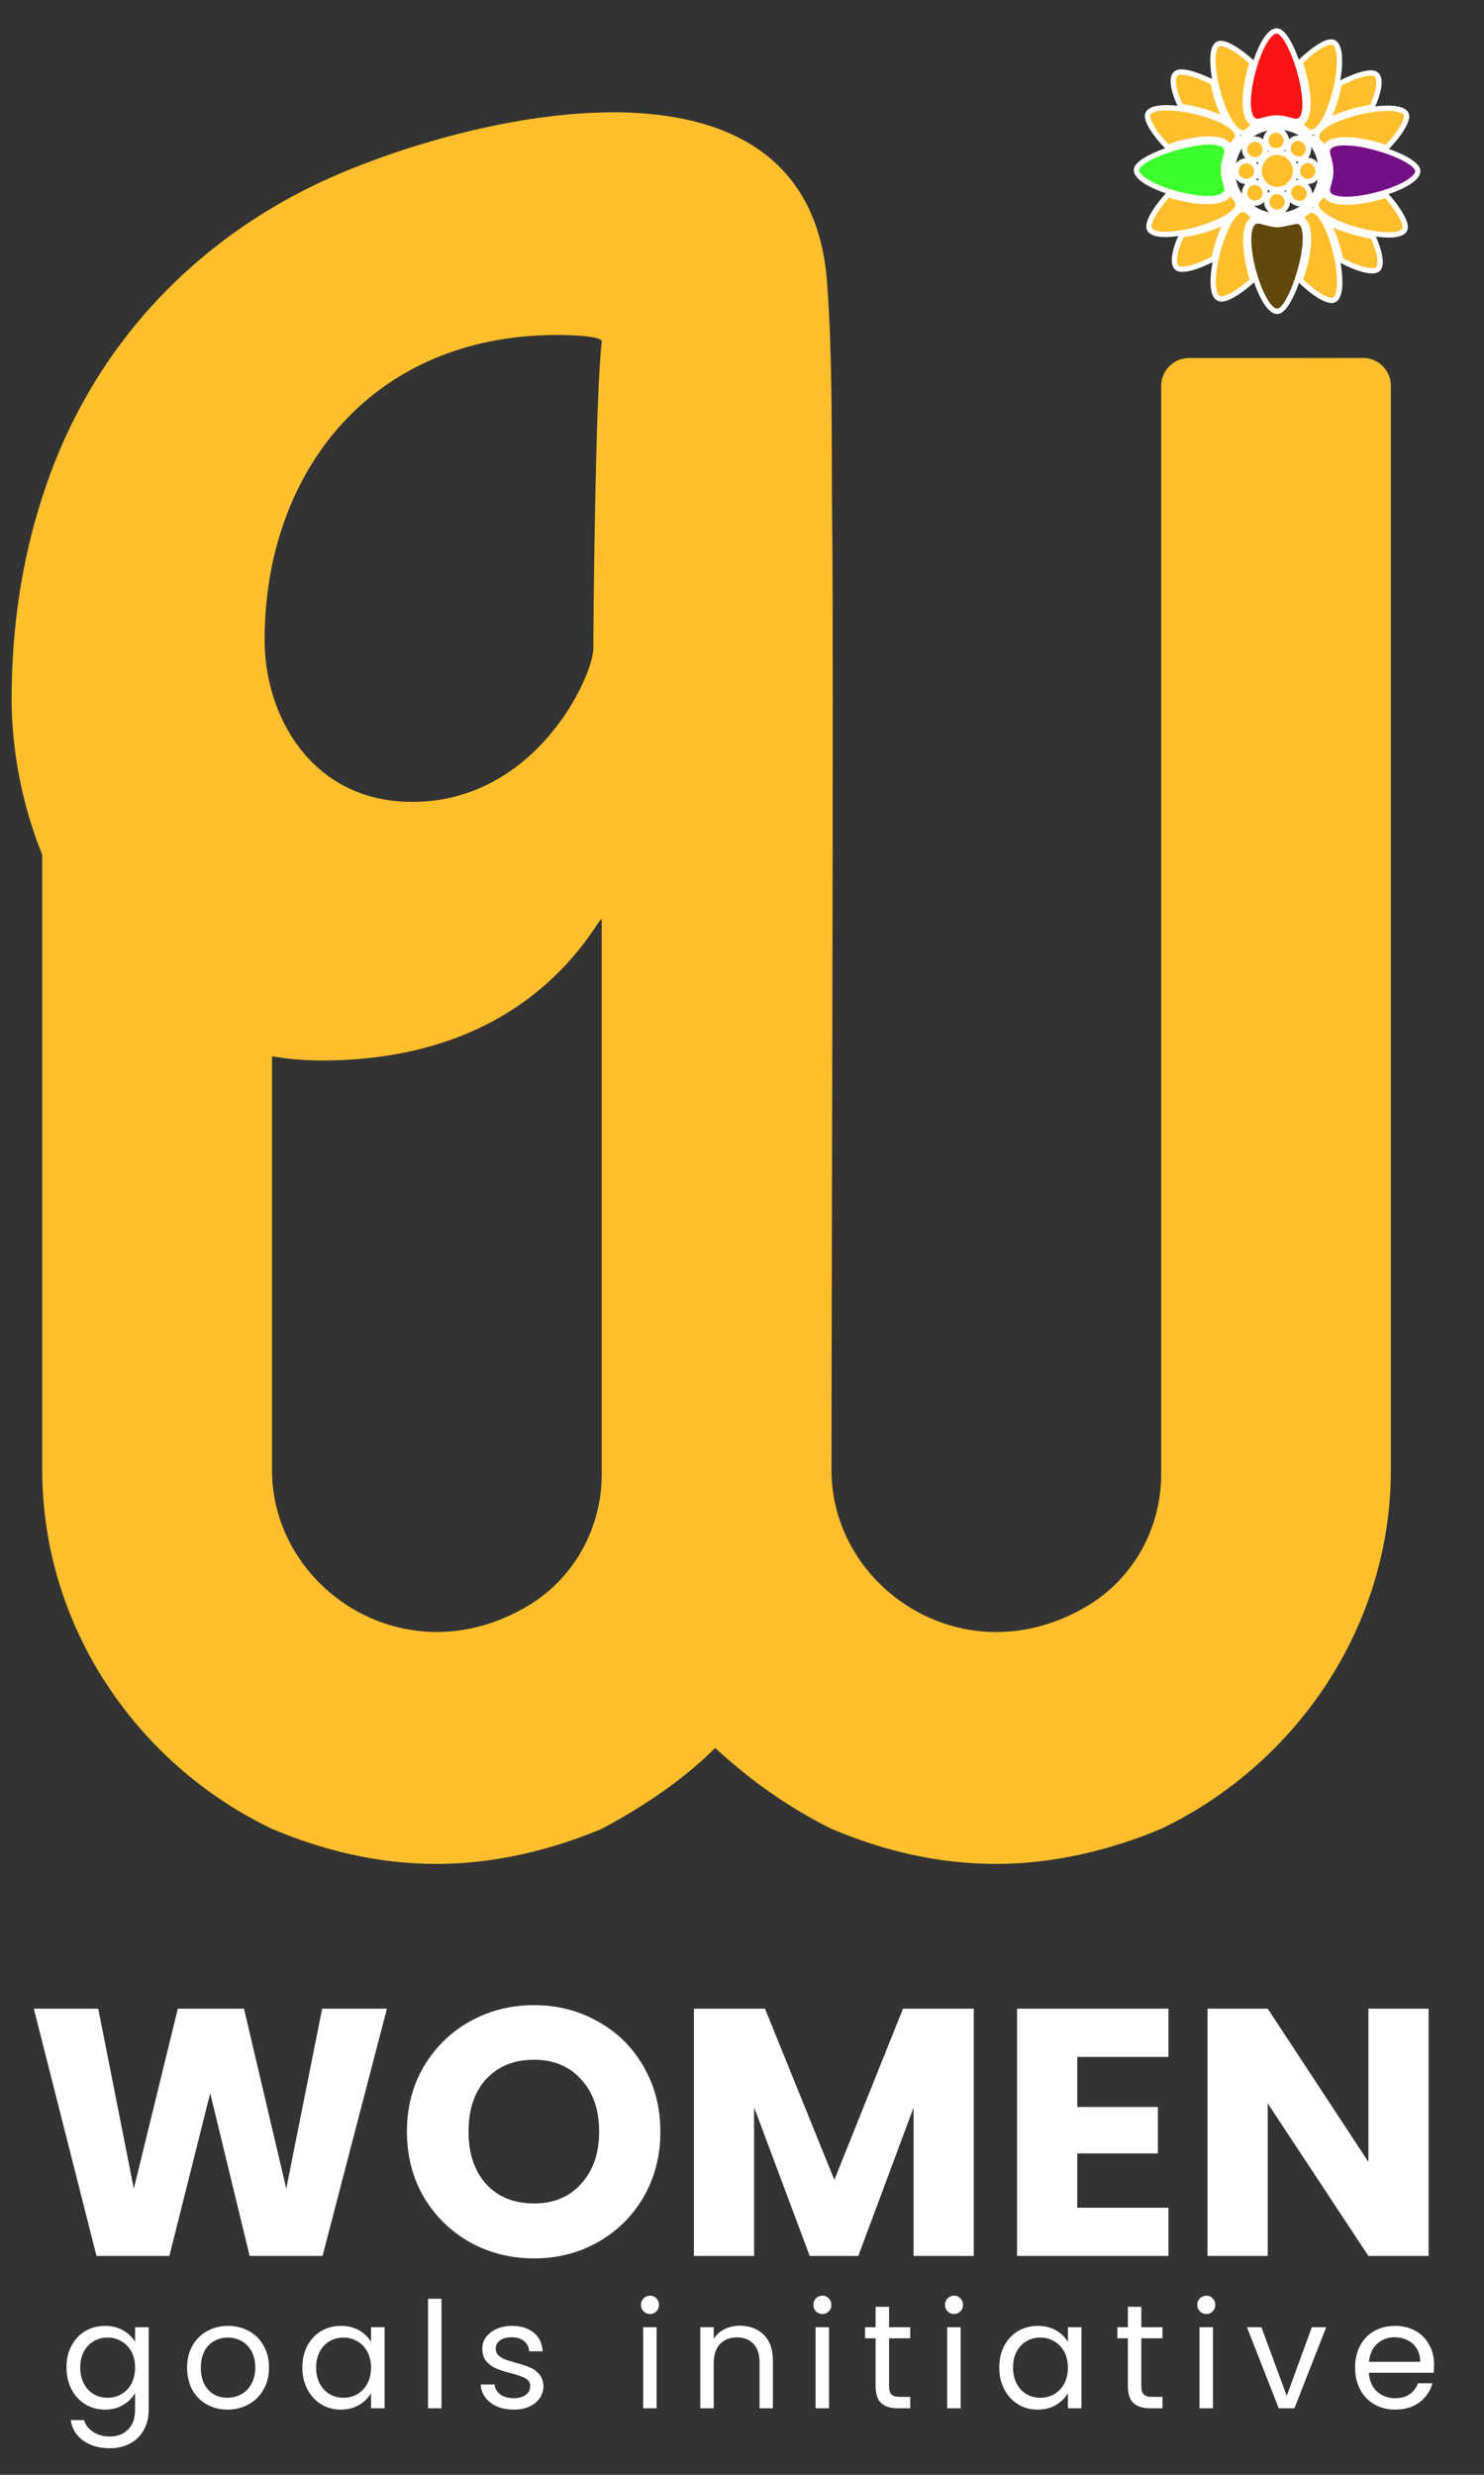 <svg width="48" height="80" viewBox="0 0 48 80" fill="none" xmlns="http://www.w3.org/2000/svg">
<rect x="0" y="0" width="48" height="80" fill="#333333" stroke="none"/>
<path d="M37.558 12.479V47.661C37.558 49.397 36.663 51.023 35.171 51.913C31.233 54.261 26.895 51.359 26.895 47.525C26.895 41.509 26.968 21.18 26.918 17.03C26.886 14.401 26.947 11.727 26.749 9.102C26.152 1.183 15.594 3.581 10.725 5.727C7.356 7.212 4.519 9.704 2.729 12.924C2.307 13.683 1.938 14.473 1.638 15.289C1.542 15.547 1.451 15.809 1.367 16.07C0.706 18.107 0.376 20.303 0.376 22.59C0.376 24.264 0.713 26.015 1.367 27.637V47.525C1.367 52.581 4.425 57.028 8.796 59.119C10.458 59.816 12.205 60.253 14.13 60.253C15.965 60.253 17.801 59.816 19.461 59.119C20.773 58.422 22.085 57.55 23.132 56.505C24.269 57.55 25.492 58.422 26.892 59.119C28.553 59.816 30.3 60.253 32.224 60.253C34.06 60.253 35.895 59.816 37.556 59.119C41.926 57.028 44.987 52.581 44.987 47.525V12.47C44.987 11.973 44.581 11.568 44.083 11.571C42.53 11.575 39.938 11.575 38.464 11.573C37.963 11.573 37.558 11.977 37.558 12.479ZM8.798 34.146C9.31 34.234 9.843 34.282 10.399 34.282C12.786 34.282 16.808 33.739 19.329 29.865C19.329 29.865 19.4 29.76 19.463 29.701V47.659C19.463 49.392 18.571 51.018 17.079 51.908C13.143 54.261 8.798 51.359 8.798 47.525V34.146ZM8.798 18.28C9.673 14.039 12.902 10.828 18.035 10.828C18.035 10.828 19.436 10.828 19.463 11.028V11.055C19.261 12.725 19.192 19.942 19.192 20.957C19.192 21.843 17.352 25.922 13.33 25.922C10.848 25.922 9.349 24.289 8.798 22.384C8.639 21.829 8.559 21.253 8.559 20.687C8.559 19.858 8.641 19.052 8.798 18.28Z" fill="#FFBF2C"/>
<path d="M41.316 4.922C41.477 4.922 41.626 4.988 41.723 5.102C41.837 5.216 41.903 5.361 41.903 5.525C41.903 5.687 41.837 5.835 41.723 5.949C41.626 6.063 41.48 6.129 41.316 6.129C41.154 6.129 41.006 6.063 40.892 5.949C40.794 5.835 40.73 5.689 40.73 5.525C40.73 5.364 40.797 5.216 40.892 5.102C41.006 4.988 41.154 4.922 41.316 4.922Z" fill="#FFBF2C" stroke="white" stroke-width="0.171" stroke-miterlimit="10"/>
<path d="M41.268 4.207C41.366 4.207 41.448 4.239 41.512 4.305C41.56 4.371 41.61 4.451 41.61 4.549C41.61 4.631 41.562 4.729 41.512 4.776C41.446 4.842 41.366 4.874 41.268 4.874C41.186 4.874 41.088 4.842 41.04 4.776C40.974 4.729 40.942 4.631 40.942 4.549C40.942 4.451 40.974 4.369 41.04 4.305C41.088 4.239 41.186 4.207 41.268 4.207Z" fill="#FFBF2C" stroke="white" stroke-width="0.171" stroke-miterlimit="10"/>
<path d="M41.299 6.192C41.397 6.192 41.479 6.224 41.543 6.29C41.591 6.356 41.641 6.436 41.641 6.534C41.641 6.616 41.593 6.696 41.543 6.762C41.477 6.828 41.397 6.86 41.299 6.86C41.217 6.86 41.138 6.828 41.072 6.762C41.005 6.696 40.974 6.616 40.974 6.534C40.974 6.436 41.005 6.354 41.072 6.29C41.138 6.224 41.217 6.192 41.299 6.192Z" fill="#FFBF2C" stroke="white" stroke-width="0.171" stroke-miterlimit="10"/>
<path d="M42.292 5.182C42.39 5.182 42.472 5.229 42.536 5.296C42.584 5.343 42.634 5.441 42.634 5.523C42.634 5.621 42.586 5.703 42.536 5.767C42.47 5.833 42.39 5.865 42.292 5.865C42.211 5.865 42.131 5.833 42.065 5.767C41.999 5.701 41.967 5.621 41.967 5.523C41.967 5.441 41.999 5.343 42.065 5.296C42.131 5.232 42.211 5.182 42.292 5.182Z" fill="#FFBF2C" stroke="white" stroke-width="0.171" stroke-miterlimit="10"/>
<path d="M40.323 5.199C40.405 5.199 40.485 5.231 40.551 5.297C40.617 5.363 40.649 5.443 40.649 5.541C40.649 5.623 40.617 5.721 40.551 5.769C40.485 5.835 40.405 5.867 40.323 5.867C40.225 5.867 40.143 5.835 40.079 5.769C40.013 5.721 39.981 5.623 39.981 5.541C39.981 5.443 40.013 5.361 40.079 5.297C40.145 5.231 40.225 5.199 40.323 5.199Z" fill="#FFBF2C" stroke="white" stroke-width="0.171" stroke-miterlimit="10"/>
<path d="M41.756 4.564C41.822 4.498 41.902 4.466 42 4.466C42.082 4.482 42.161 4.514 42.228 4.58C42.294 4.646 42.325 4.725 42.325 4.807C42.325 4.889 42.294 4.987 42.243 5.051H42.228C42.18 5.117 42.082 5.149 42 5.149C41.918 5.133 41.82 5.101 41.756 5.035C41.69 4.969 41.658 4.889 41.658 4.807C41.658 4.725 41.692 4.628 41.756 4.564Z" fill="#FFBF2C" stroke="white" stroke-width="0.171" stroke-miterlimit="10"/>
<path d="M40.355 4.596C40.421 4.53 40.501 4.498 40.598 4.498C40.68 4.498 40.76 4.53 40.826 4.596C40.892 4.662 40.924 4.758 40.924 4.84C40.924 4.922 40.892 5.001 40.826 5.067C40.76 5.133 40.68 5.165 40.598 5.165C40.517 5.165 40.419 5.133 40.355 5.067C40.289 5.001 40.257 4.922 40.257 4.84C40.259 4.742 40.291 4.662 40.355 4.596Z" fill="#FFBF2C" stroke="white" stroke-width="0.171" stroke-miterlimit="10"/>
<path d="M41.772 5.997C41.838 5.931 41.934 5.899 42.015 5.899C42.097 5.915 42.177 5.947 42.243 6.013C42.309 6.079 42.341 6.159 42.357 6.241C42.357 6.323 42.325 6.421 42.259 6.485C42.193 6.551 42.097 6.583 42.015 6.583C41.934 6.567 41.854 6.535 41.788 6.469C41.722 6.403 41.69 6.323 41.674 6.241C41.674 6.159 41.708 6.061 41.772 5.997Z" fill="#FFBF2C" stroke="white" stroke-width="0.171" stroke-miterlimit="10"/>
<path d="M40.355 5.997C40.421 5.931 40.501 5.899 40.583 5.899C40.68 5.899 40.762 5.931 40.826 5.997C40.892 6.063 40.924 6.159 40.924 6.241C40.924 6.323 40.892 6.421 40.826 6.469C40.76 6.535 40.68 6.567 40.598 6.567C40.501 6.567 40.419 6.535 40.355 6.469C40.289 6.403 40.257 6.323 40.257 6.241C40.259 6.143 40.291 6.061 40.355 5.997Z" fill="#FFBF2C" stroke="white" stroke-width="0.171" stroke-miterlimit="10"/>
<path fill-rule="evenodd" clip-rule="evenodd" d="M41.838 3.913C41.544 3.831 41.446 3.815 41.3 3.815C41.17 3.815 41.104 3.815 40.763 3.913C39.884 4.141 40.681 0.982 41.3 1C41.838 1.016 42.717 4.141 41.838 3.913Z" fill="#FB1414" stroke="white" stroke-width="0.171" stroke-miterlimit="10"/>
<path fill-rule="evenodd" clip-rule="evenodd" d="M40.601 4.01C40.553 4.058 40.471 4.124 40.389 4.206C39.738 4.842 38.859 1.715 39.396 1.423C39.576 1.325 40.063 1.619 40.503 2.024C40.243 2.822 40.161 3.783 40.519 3.978C40.551 3.994 40.567 4.01 40.601 4.01Z" fill="#FFBF2C" stroke="white" stroke-width="0.171" stroke-miterlimit="10"/>
<path fill-rule="evenodd" clip-rule="evenodd" d="M42.018 4.011C42.065 4.043 42.131 4.109 42.229 4.191C42.897 4.81 43.694 1.667 43.14 1.374C42.96 1.276 42.489 1.585 42.05 2.009C42.327 2.806 42.441 3.767 42.081 3.979C42.065 3.995 42.033 3.995 42.018 4.011Z" fill="#FFBF2C" stroke="white" stroke-width="0.171" stroke-miterlimit="10"/>
<path fill-rule="evenodd" clip-rule="evenodd" d="M41.853 7.167C41.544 7.233 41.462 7.249 41.316 7.265C41.186 7.249 41.12 7.249 40.778 7.151C39.899 6.924 40.696 10.082 41.316 10.064C41.837 10.066 42.732 6.924 41.853 7.167Z" fill="#62480C" stroke="white" stroke-width="0.171" stroke-miterlimit="10"/>
<path fill-rule="evenodd" clip-rule="evenodd" d="M40.601 7.053C40.553 7.005 40.487 6.955 40.389 6.857C39.754 6.222 38.859 9.349 39.412 9.64C39.592 9.754 40.064 9.461 40.519 9.055C40.26 8.242 40.178 7.281 40.535 7.085C40.551 7.072 40.585 7.072 40.601 7.053Z" fill="#FFBF2C" stroke="white" stroke-width="0.171" stroke-miterlimit="10"/>
<path fill-rule="evenodd" clip-rule="evenodd" d="M42.034 7.071C42.082 7.023 42.148 6.957 42.246 6.875C42.897 6.256 43.694 9.415 43.157 9.692C42.961 9.79 42.49 9.481 42.05 9.057C42.344 8.26 42.458 7.299 42.098 7.087C42.066 7.087 42.05 7.071 42.034 7.071Z" fill="#FFBF2C" stroke="white" stroke-width="0.171" stroke-miterlimit="10"/>
<path fill-rule="evenodd" clip-rule="evenodd" d="M39.672 4.972C39.59 5.265 39.574 5.345 39.574 5.493C39.574 5.623 39.574 5.689 39.672 6.031C39.899 6.91 36.741 6.113 36.759 5.493C36.775 4.972 39.899 4.074 39.672 4.972Z" fill="#3CFF2C" stroke="white" stroke-width="0.171" stroke-miterlimit="10"/>
<path fill-rule="evenodd" clip-rule="evenodd" d="M39.769 6.208C39.817 6.256 39.883 6.322 39.965 6.42C40.6 7.055 37.474 7.95 37.182 7.413C37.084 7.217 37.378 6.745 37.783 6.29C38.58 6.55 39.541 6.632 39.737 6.274C39.753 6.256 39.769 6.224 39.769 6.208Z" fill="#FFBF2C" stroke="white" stroke-width="0.171" stroke-miterlimit="10"/>
<path fill-rule="evenodd" clip-rule="evenodd" d="M39.77 4.792C39.802 4.726 39.868 4.662 39.95 4.564C40.569 3.913 37.426 3.116 37.132 3.669C37.035 3.849 37.344 4.321 37.768 4.76C38.565 4.466 39.526 4.368 39.738 4.712C39.754 4.742 39.754 4.76 39.77 4.792Z" fill="#FFBF2C" stroke="white" stroke-width="0.171" stroke-miterlimit="10"/>
<path fill-rule="evenodd" clip-rule="evenodd" d="M42.944 4.988C43.026 5.281 43.042 5.379 43.042 5.525C43.042 5.655 43.042 5.721 42.944 6.062C42.717 6.926 45.876 6.144 45.857 5.525C45.841 4.988 42.717 4.108 42.944 4.988Z" fill="#740E85" stroke="white" stroke-width="0.171" stroke-miterlimit="10"/>
<path fill-rule="evenodd" clip-rule="evenodd" d="M42.846 6.225C42.798 6.272 42.732 6.338 42.65 6.436C42.015 7.072 45.142 7.967 45.433 7.429C45.531 7.249 45.237 6.762 44.832 6.307C44.035 6.566 43.058 6.664 42.878 6.291C42.862 6.272 42.846 6.256 42.846 6.225Z" fill="#FFBF2C" stroke="white" stroke-width="0.171" stroke-miterlimit="10"/>
<path fill-rule="evenodd" clip-rule="evenodd" d="M42.846 4.807C42.814 4.76 42.748 4.678 42.666 4.596C42.031 3.928 45.19 3.131 45.483 3.685C45.565 3.865 45.272 4.336 44.848 4.776C44.051 4.5 43.09 4.384 42.878 4.744C42.862 4.76 42.862 4.776 42.846 4.807Z" fill="#FFBF2C" stroke="white" stroke-width="0.171" stroke-miterlimit="10"/>
<path fill-rule="evenodd" clip-rule="evenodd" d="M38.192 3.442C37.964 2.971 37.866 2.531 38.03 2.383C38.176 2.237 38.697 2.399 39.235 2.661C39.317 3.1 39.478 3.572 39.674 3.898C39.282 3.686 38.695 3.506 38.192 3.442Z" fill="#FFBF2C" stroke="white" stroke-width="0.171" stroke-miterlimit="10"/>
<path fill-rule="evenodd" clip-rule="evenodd" d="M44.376 3.473C44.588 3.002 44.686 2.562 44.522 2.414C44.376 2.268 43.855 2.43 43.317 2.708C43.235 3.147 43.089 3.603 42.894 3.945C43.285 3.717 43.855 3.539 44.376 3.473Z" fill="#FFBF2C" stroke="white" stroke-width="0.171" stroke-miterlimit="10"/>
<path fill-rule="evenodd" clip-rule="evenodd" d="M38.224 7.591C37.996 8.062 37.914 8.502 38.062 8.65C38.208 8.795 38.729 8.634 39.267 8.356C39.364 7.916 39.51 7.461 39.706 7.119C39.314 7.347 38.729 7.527 38.224 7.591Z" fill="#FFBF2C" stroke="white" stroke-width="0.171" stroke-miterlimit="10"/>
<path fill-rule="evenodd" clip-rule="evenodd" d="M44.408 7.641C44.62 8.113 44.718 8.552 44.57 8.7C44.408 8.846 43.887 8.684 43.365 8.407C43.267 7.967 43.122 7.496 42.926 7.17C43.318 7.379 43.905 7.559 44.408 7.641Z" fill="#FFBF2C" stroke="white" stroke-width="0.171" stroke-miterlimit="10"/>
<path d="M41.301 3.977C41.74 3.977 42.132 4.138 42.407 4.432C42.701 4.71 42.879 5.099 42.879 5.539C42.879 5.962 42.699 6.352 42.407 6.646C42.13 6.924 41.74 7.101 41.301 7.101C40.877 7.101 40.488 6.921 40.21 6.646C39.916 6.352 39.738 5.962 39.738 5.539C39.738 5.099 39.918 4.708 40.21 4.432C40.488 4.141 40.877 3.977 41.301 3.977ZM42.325 4.514C42.066 4.254 41.706 4.106 41.301 4.106C40.909 4.106 40.551 4.252 40.292 4.514C40.032 4.774 39.868 5.133 39.868 5.539C39.868 5.931 40.03 6.288 40.292 6.548C40.551 6.807 40.911 6.971 41.301 6.971C41.708 6.971 42.066 6.81 42.325 6.548C42.585 6.288 42.733 5.928 42.733 5.539C42.733 5.133 42.587 4.776 42.325 4.514Z" fill="#FFBF2C" stroke="white" stroke-width="0.171" stroke-miterlimit="10"/>
<path d="M12.515 64.932L10.432 72.926H8.075L6.799 67.665L5.478 72.926H3.121L1.094 64.932H3.178L4.328 70.751L5.752 64.932H7.892L9.259 70.751L10.42 64.932H12.515ZM17.273 73.005C16.521 73.005 15.83 72.831 15.2 72.482C14.578 72.132 14.08 71.647 13.708 71.024C13.344 70.394 13.162 69.688 13.162 68.906C13.162 68.124 13.344 67.422 13.708 66.799C14.08 66.177 14.578 65.691 15.2 65.342C15.83 64.993 16.521 64.818 17.273 64.818C18.024 64.818 18.711 64.993 19.334 65.342C19.964 65.691 20.457 66.177 20.814 66.799C21.178 67.422 21.36 68.124 21.36 68.906C21.36 69.688 21.178 70.394 20.814 71.024C20.45 71.647 19.956 72.132 19.334 72.482C18.711 72.831 18.024 73.005 17.273 73.005ZM17.273 71.229C17.91 71.229 18.419 71.017 18.798 70.591C19.186 70.166 19.379 69.605 19.379 68.906C19.379 68.2 19.186 67.638 18.798 67.221C18.419 66.796 17.91 66.583 17.273 66.583C16.627 66.583 16.111 66.792 15.724 67.21C15.344 67.627 15.155 68.193 15.155 68.906C15.155 69.612 15.344 70.178 15.724 70.603C16.111 71.02 16.627 71.229 17.273 71.229ZM31.496 64.932V72.926H29.549V68.132L27.762 72.926H26.19L24.391 68.12V72.926H22.444V64.932H24.744L26.987 70.466L29.208 64.932H31.496ZM34.844 66.492V68.109H37.452V69.612H34.844V71.366H37.793V72.926H32.897V64.932H37.793V66.492H34.844ZM46.208 72.926H44.261L41.005 67.995V72.926H39.057V64.932H41.005L44.261 69.885V64.932H46.208V72.926Z" fill="white"/>
<path d="M3.394 75.186C3.62 75.186 3.818 75.235 3.987 75.334C4.159 75.433 4.286 75.557 4.369 75.707V75.229H4.809V77.907C4.809 78.146 4.758 78.358 4.656 78.543C4.554 78.731 4.408 78.878 4.216 78.983C4.028 79.088 3.808 79.141 3.556 79.141C3.212 79.141 2.925 79.06 2.695 78.897C2.466 78.734 2.33 78.513 2.289 78.232H2.719C2.767 78.392 2.866 78.519 3.016 78.615C3.166 78.714 3.346 78.763 3.556 78.763C3.795 78.763 3.99 78.688 4.14 78.538C4.293 78.388 4.369 78.178 4.369 77.907V77.357C4.283 77.51 4.156 77.638 3.987 77.74C3.818 77.842 3.62 77.893 3.394 77.893C3.161 77.893 2.949 77.835 2.758 77.721C2.57 77.606 2.421 77.445 2.313 77.237C2.204 77.03 2.15 76.794 2.15 76.53C2.15 76.262 2.204 76.028 2.313 75.827C2.421 75.623 2.57 75.465 2.758 75.353C2.949 75.242 3.161 75.186 3.394 75.186ZM4.369 76.534C4.369 76.337 4.33 76.165 4.25 76.018C4.17 75.871 4.062 75.76 3.925 75.683C3.791 75.603 3.642 75.564 3.48 75.564C3.317 75.564 3.169 75.602 3.035 75.678C2.901 75.755 2.794 75.866 2.715 76.013C2.635 76.16 2.595 76.332 2.595 76.53C2.595 76.731 2.635 76.906 2.715 77.056C2.794 77.202 2.901 77.316 3.035 77.395C3.169 77.472 3.317 77.51 3.48 77.51C3.642 77.51 3.791 77.472 3.925 77.395C4.062 77.316 4.17 77.202 4.25 77.056C4.33 76.906 4.369 76.732 4.369 76.534ZM7.357 77.893C7.112 77.893 6.889 77.837 6.688 77.725C6.49 77.614 6.334 77.456 6.219 77.252C6.108 77.044 6.052 76.805 6.052 76.534C6.052 76.267 6.109 76.031 6.224 75.827C6.342 75.619 6.501 75.462 6.702 75.353C6.903 75.242 7.128 75.186 7.377 75.186C7.625 75.186 7.85 75.242 8.051 75.353C8.252 75.462 8.41 75.618 8.524 75.822C8.642 76.026 8.701 76.263 8.701 76.534C8.701 76.805 8.641 77.044 8.52 77.252C8.402 77.456 8.241 77.614 8.037 77.725C7.832 77.837 7.606 77.893 7.357 77.893ZM7.357 77.51C7.514 77.51 7.66 77.473 7.797 77.4C7.935 77.327 8.045 77.217 8.127 77.07C8.213 76.923 8.257 76.745 8.257 76.534C8.257 76.324 8.215 76.145 8.132 75.999C8.049 75.852 7.941 75.744 7.807 75.674C7.673 75.6 7.528 75.564 7.372 75.564C7.212 75.564 7.066 75.6 6.932 75.674C6.801 75.744 6.696 75.852 6.616 75.999C6.536 76.145 6.497 76.324 6.497 76.534C6.497 76.748 6.535 76.928 6.611 77.075C6.691 77.222 6.796 77.332 6.927 77.405C7.058 77.475 7.201 77.51 7.357 77.51ZM9.78 76.53C9.78 76.262 9.835 76.028 9.943 75.827C10.052 75.623 10.2 75.465 10.388 75.353C10.579 75.242 10.791 75.186 11.024 75.186C11.254 75.186 11.453 75.235 11.622 75.334C11.791 75.433 11.917 75.557 12 75.707V75.229H12.44V77.85H12V77.362C11.914 77.515 11.784 77.642 11.612 77.744C11.443 77.843 11.246 77.893 11.019 77.893C10.786 77.893 10.576 77.835 10.388 77.721C10.2 77.606 10.052 77.445 9.943 77.237C9.835 77.03 9.78 76.794 9.78 76.53ZM12 76.534C12 76.337 11.96 76.165 11.88 76.018C11.8 75.871 11.692 75.76 11.555 75.683C11.421 75.603 11.273 75.564 11.11 75.564C10.947 75.564 10.799 75.602 10.665 75.678C10.531 75.755 10.425 75.866 10.345 76.013C10.265 76.16 10.225 76.332 10.225 76.53C10.225 76.731 10.265 76.906 10.345 77.056C10.425 77.202 10.531 77.316 10.665 77.395C10.799 77.472 10.947 77.51 11.11 77.51C11.273 77.51 11.421 77.472 11.555 77.395C11.692 77.316 11.8 77.202 11.88 77.056C11.96 76.906 12 76.732 12 76.534ZM14.28 74.311V77.85H13.845V74.311H14.28ZM16.619 77.893C16.418 77.893 16.238 77.859 16.078 77.792C15.919 77.722 15.793 77.626 15.701 77.505C15.608 77.381 15.557 77.239 15.548 77.08H15.997C16.01 77.21 16.071 77.317 16.179 77.4C16.291 77.483 16.436 77.524 16.614 77.524C16.78 77.524 16.911 77.488 17.006 77.414C17.102 77.341 17.15 77.249 17.15 77.137C17.15 77.022 17.099 76.938 16.997 76.883C16.895 76.826 16.737 76.77 16.523 76.716C16.329 76.665 16.169 76.614 16.045 76.563C15.924 76.509 15.819 76.431 15.729 76.329C15.643 76.224 15.6 76.086 15.6 75.918C15.6 75.784 15.64 75.661 15.72 75.549C15.8 75.438 15.913 75.35 16.059 75.286C16.206 75.219 16.373 75.186 16.562 75.186C16.852 75.186 17.086 75.259 17.265 75.406C17.443 75.552 17.539 75.753 17.552 76.008H17.116C17.107 75.871 17.051 75.761 16.949 75.678C16.85 75.595 16.716 75.554 16.547 75.554C16.391 75.554 16.267 75.588 16.174 75.654C16.082 75.721 16.035 75.809 16.035 75.918C16.035 76.004 16.063 76.075 16.117 76.133C16.174 76.187 16.244 76.231 16.327 76.267C16.413 76.299 16.531 76.335 16.681 76.377C16.869 76.428 17.022 76.479 17.14 76.53C17.258 76.577 17.359 76.651 17.442 76.75C17.528 76.849 17.572 76.978 17.576 77.137C17.576 77.281 17.536 77.41 17.456 77.524C17.376 77.639 17.263 77.73 17.116 77.797C16.973 77.861 16.807 77.893 16.619 77.893ZM21.029 74.803C20.946 74.803 20.876 74.774 20.818 74.717C20.761 74.66 20.732 74.59 20.732 74.507C20.732 74.424 20.761 74.354 20.818 74.296C20.876 74.239 20.946 74.21 21.029 74.21C21.108 74.21 21.175 74.239 21.23 74.296C21.287 74.354 21.316 74.424 21.316 74.507C21.316 74.59 21.287 74.66 21.23 74.717C21.175 74.774 21.108 74.803 21.029 74.803ZM21.239 75.229V77.85H20.804V75.229H21.239ZM23.927 75.181C24.246 75.181 24.505 75.278 24.702 75.473C24.9 75.664 24.999 75.941 24.999 76.305V77.85H24.568V76.367C24.568 76.106 24.503 75.906 24.372 75.769C24.241 75.629 24.063 75.559 23.837 75.559C23.607 75.559 23.424 75.63 23.287 75.774C23.153 75.918 23.086 76.126 23.086 76.4V77.85H22.651V75.229H23.086V75.602C23.172 75.468 23.288 75.364 23.435 75.291C23.585 75.218 23.749 75.181 23.927 75.181ZM26.604 74.803C26.521 74.803 26.451 74.774 26.394 74.717C26.336 74.66 26.308 74.59 26.308 74.507C26.308 74.424 26.336 74.354 26.394 74.296C26.451 74.239 26.521 74.21 26.604 74.21C26.684 74.21 26.751 74.239 26.805 74.296C26.862 74.354 26.891 74.424 26.891 74.507C26.891 74.59 26.862 74.66 26.805 74.717C26.751 74.774 26.684 74.803 26.604 74.803ZM26.814 75.229V77.85H26.379V75.229H26.814ZM28.757 75.588V77.132C28.757 77.26 28.784 77.351 28.838 77.405C28.892 77.456 28.986 77.481 29.12 77.481H29.441V77.85H29.048C28.806 77.85 28.624 77.794 28.503 77.682C28.382 77.571 28.321 77.387 28.321 77.132V75.588H27.982V75.229H28.321V74.569H28.757V75.229H29.441V75.588H28.757ZM30.862 74.803C30.779 74.803 30.709 74.774 30.652 74.717C30.594 74.66 30.566 74.59 30.566 74.507C30.566 74.424 30.594 74.354 30.652 74.296C30.709 74.239 30.779 74.21 30.862 74.21C30.942 74.21 31.009 74.239 31.063 74.296C31.12 74.354 31.149 74.424 31.149 74.507C31.149 74.59 31.12 74.66 31.063 74.717C31.009 74.774 30.942 74.803 30.862 74.803ZM31.073 75.229V77.85H30.637V75.229H31.073ZM32.321 76.53C32.321 76.262 32.376 76.028 32.484 75.827C32.592 75.623 32.741 75.465 32.929 75.353C33.12 75.242 33.332 75.186 33.565 75.186C33.794 75.186 33.994 75.235 34.163 75.334C34.332 75.433 34.458 75.557 34.54 75.707V75.229H34.98V77.85H34.54V77.362C34.454 77.515 34.325 77.642 34.153 77.744C33.984 77.843 33.786 77.893 33.56 77.893C33.327 77.893 33.117 77.835 32.929 77.721C32.741 77.606 32.592 77.445 32.484 77.237C32.376 77.03 32.321 76.794 32.321 76.53ZM34.54 76.534C34.54 76.337 34.501 76.165 34.421 76.018C34.341 75.871 34.233 75.76 34.096 75.683C33.962 75.603 33.813 75.564 33.651 75.564C33.488 75.564 33.34 75.602 33.206 75.678C33.072 75.755 32.965 75.866 32.886 76.013C32.806 76.16 32.766 76.332 32.766 76.53C32.766 76.731 32.806 76.906 32.886 77.056C32.965 77.202 33.072 77.316 33.206 77.395C33.34 77.472 33.488 77.51 33.651 77.51C33.813 77.51 33.962 77.472 34.096 77.395C34.233 77.316 34.341 77.202 34.421 77.056C34.501 76.906 34.54 76.732 34.54 76.534ZM36.916 75.588V77.132C36.916 77.26 36.943 77.351 36.998 77.405C37.052 77.456 37.146 77.481 37.28 77.481H37.6V77.85H37.208C36.966 77.85 36.784 77.794 36.663 77.682C36.542 77.571 36.481 77.387 36.481 77.132V75.588H36.142V75.229H36.481V74.569H36.916V75.229H37.6V75.588H36.916ZM39.022 74.803C38.939 74.803 38.869 74.774 38.811 74.717C38.754 74.66 38.725 74.59 38.725 74.507C38.725 74.424 38.754 74.354 38.811 74.296C38.869 74.239 38.939 74.21 39.022 74.21C39.102 74.21 39.169 74.239 39.223 74.296C39.28 74.354 39.309 74.424 39.309 74.507C39.309 74.59 39.28 74.66 39.223 74.717C39.169 74.774 39.102 74.803 39.022 74.803ZM39.232 75.229V77.85H38.797V75.229H39.232ZM41.619 77.448L42.432 75.229H42.896L41.868 77.85H41.361L40.333 75.229H40.801L41.619 77.448ZM46.385 76.439C46.385 76.522 46.38 76.609 46.371 76.702H44.276C44.292 76.96 44.38 77.162 44.539 77.309C44.702 77.453 44.898 77.524 45.127 77.524C45.316 77.524 45.472 77.481 45.596 77.395C45.724 77.306 45.813 77.188 45.864 77.041H46.333C46.263 77.293 46.122 77.499 45.912 77.658C45.701 77.814 45.44 77.893 45.127 77.893C44.879 77.893 44.656 77.837 44.458 77.725C44.263 77.614 44.11 77.456 43.999 77.252C43.887 77.044 43.831 76.805 43.831 76.534C43.831 76.263 43.886 76.026 43.994 75.822C44.102 75.618 44.254 75.462 44.448 75.353C44.646 75.242 44.872 75.186 45.127 75.186C45.376 75.186 45.596 75.24 45.788 75.348C45.979 75.457 46.125 75.607 46.227 75.798C46.333 75.986 46.385 76.2 46.385 76.439ZM45.936 76.348C45.936 76.182 45.899 76.04 45.826 75.922C45.752 75.801 45.652 75.71 45.524 75.65C45.4 75.586 45.261 75.554 45.108 75.554C44.888 75.554 44.7 75.624 44.544 75.764C44.391 75.905 44.303 76.099 44.281 76.348H45.936Z" fill="white"/>
</svg>
